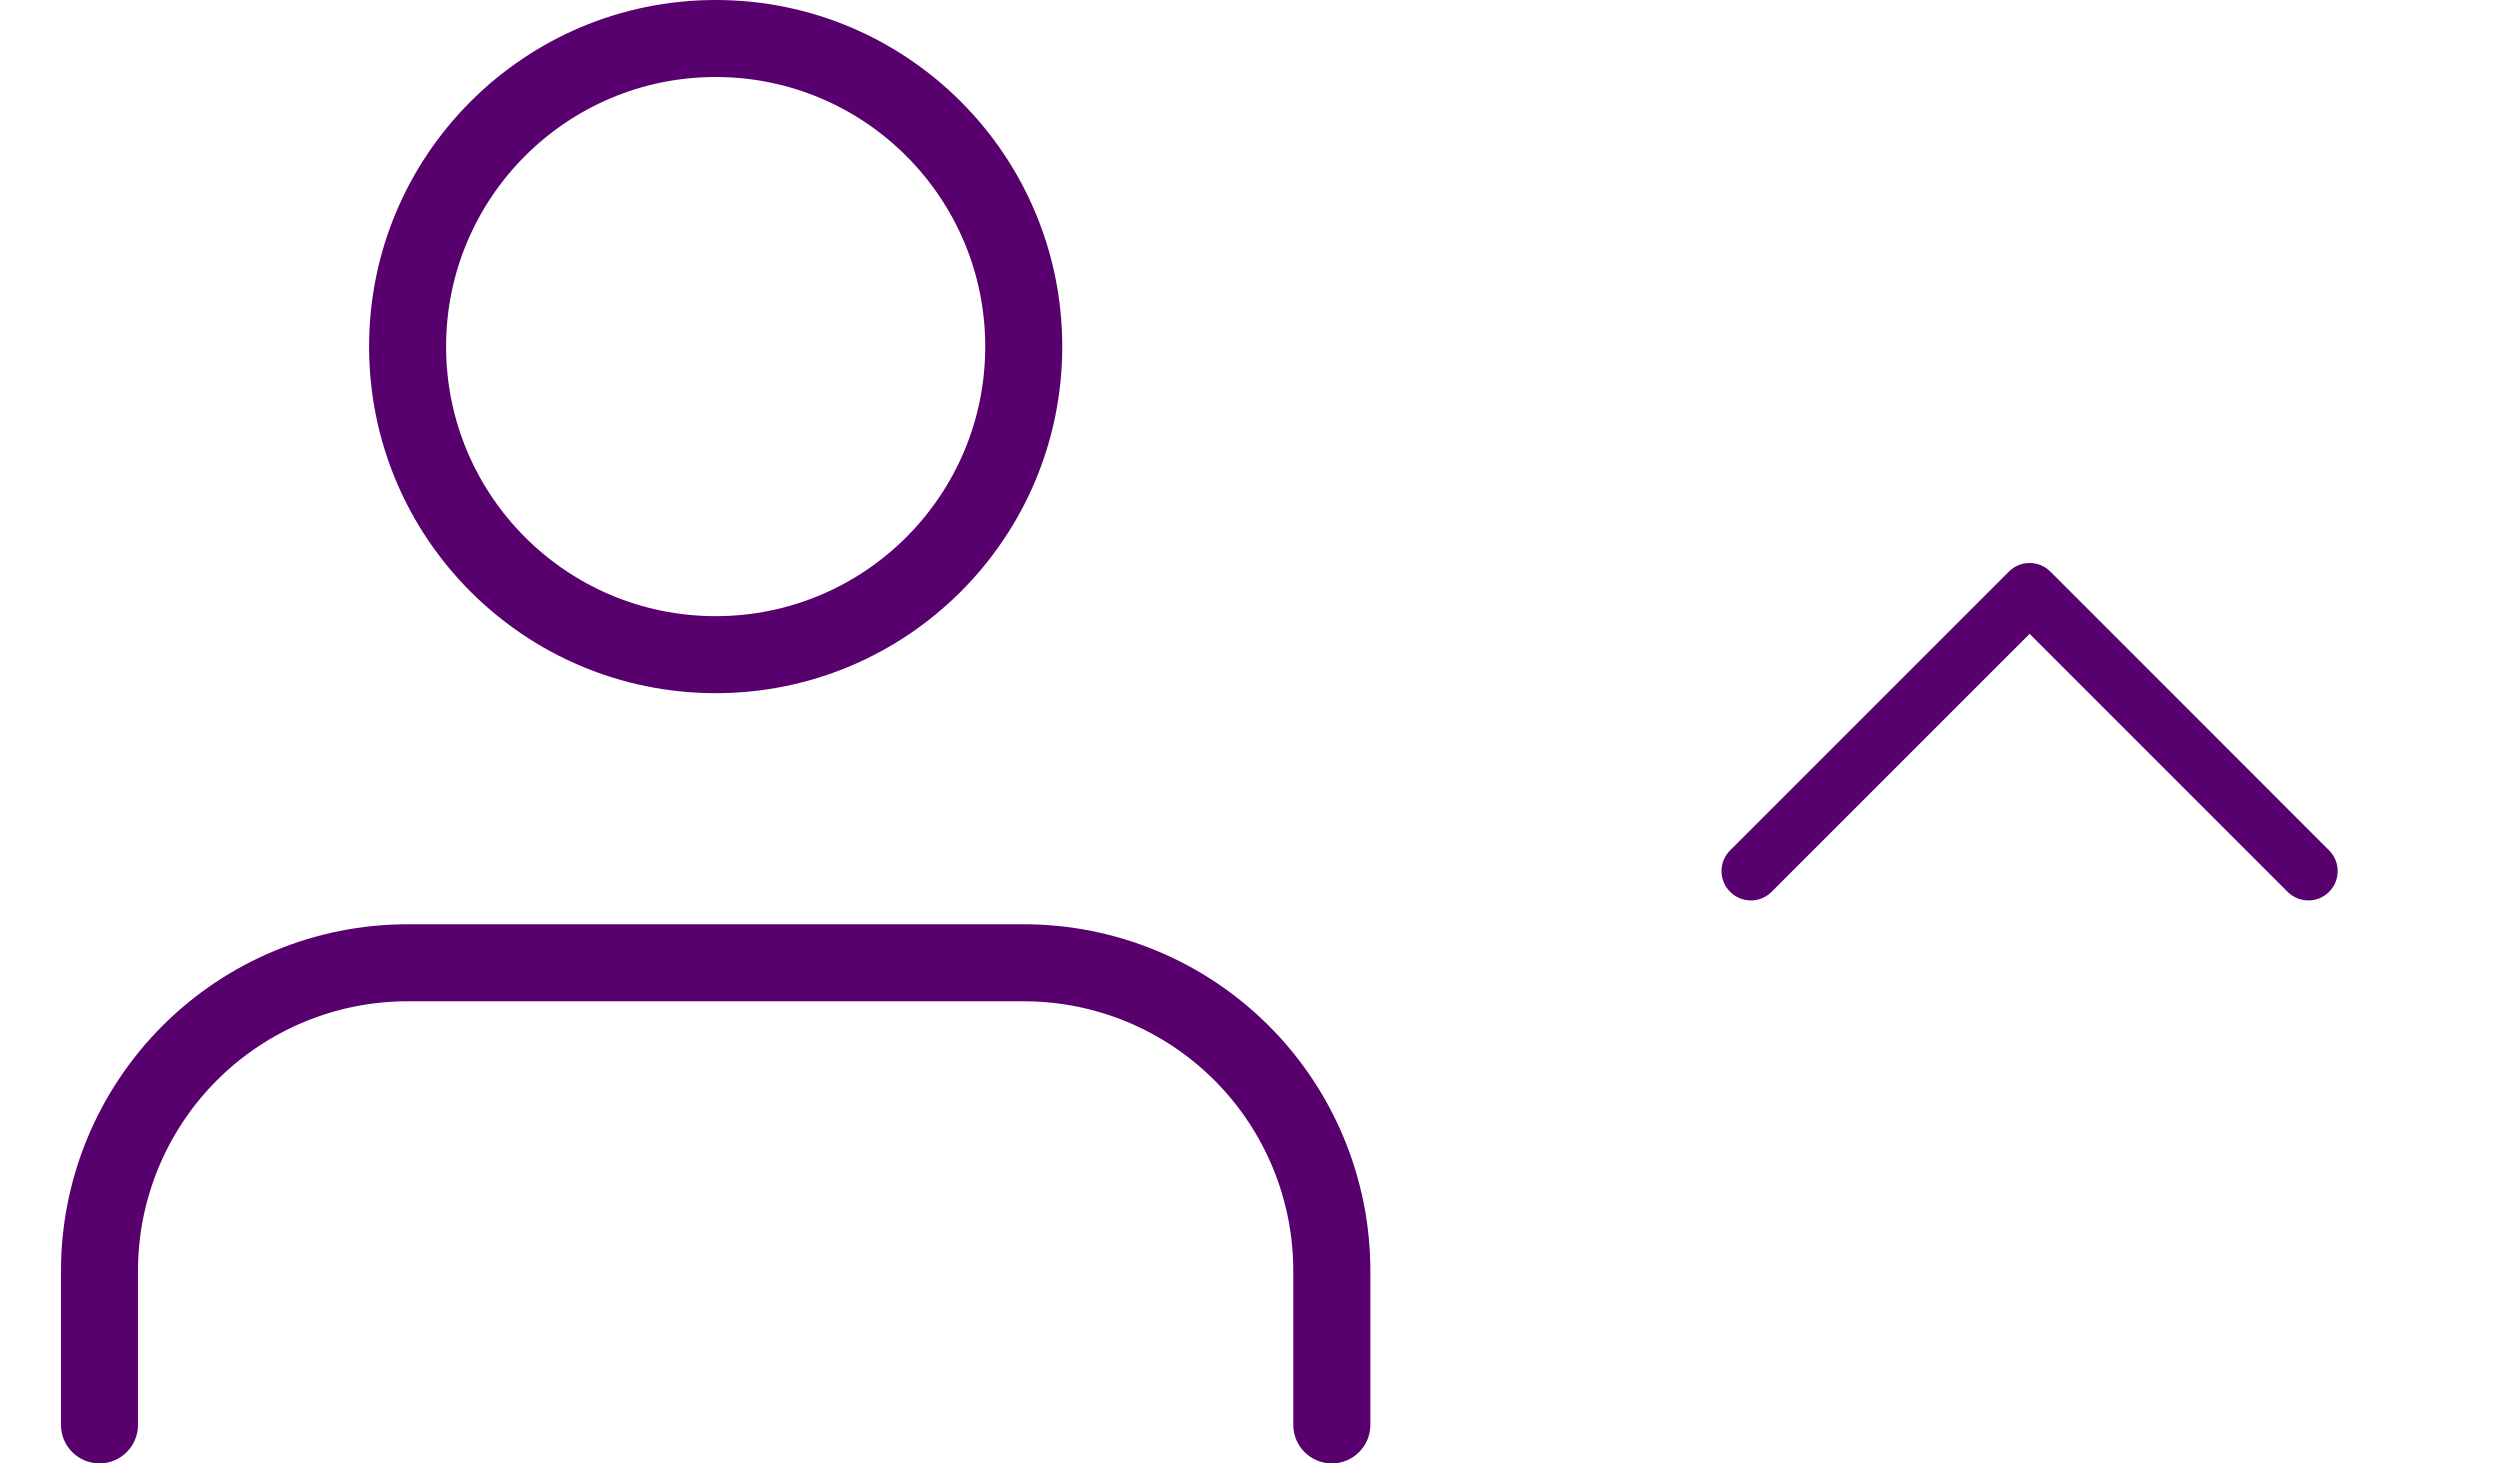 <svg width="41" height="24" viewBox="0 0 41 24" fill="none" xmlns="http://www.w3.org/2000/svg">
<path fill-rule="evenodd" clip-rule="evenodd" d="M11.737 1.263C9.295 1.263 7.316 3.243 7.316 5.684C7.316 8.126 9.295 10.105 11.737 10.105C14.178 10.105 16.158 8.126 16.158 5.684C16.158 3.243 14.178 1.263 11.737 1.263ZM6.053 5.684C6.053 2.545 8.598 0 11.737 0C14.876 0 17.421 2.545 17.421 5.684C17.421 8.824 14.876 11.368 11.737 11.368C8.598 11.368 6.053 8.824 6.053 5.684ZM2.665 16.823C3.731 15.757 5.177 15.158 6.684 15.158H16.79C18.297 15.158 19.743 15.757 20.809 16.823C21.875 17.889 22.474 19.335 22.474 20.842V23.368C22.474 23.717 22.191 24 21.842 24C21.493 24 21.21 23.717 21.21 23.368V20.842C21.21 19.67 20.745 18.545 19.916 17.716C19.087 16.887 17.962 16.421 16.79 16.421H6.684C5.512 16.421 4.387 16.887 3.558 17.716C2.729 18.545 2.263 19.67 2.263 20.842V23.368C2.263 23.717 1.98 24 1.632 24C1.283 24 1 23.717 1 23.368V20.842C1 19.335 1.599 17.889 2.665 16.823Z" fill="#58006D"/>
<path d="M28.374 14.626C28.562 14.814 28.867 14.814 29.054 14.626L33.286 10.395L37.517 14.626C37.705 14.814 38.01 14.814 38.197 14.626C38.385 14.438 38.385 14.133 38.197 13.946L33.626 9.374C33.438 9.186 33.133 9.186 32.946 9.374L28.374 13.946C28.186 14.133 28.186 14.438 28.374 14.626Z" fill="#58006D"/>
</svg>
